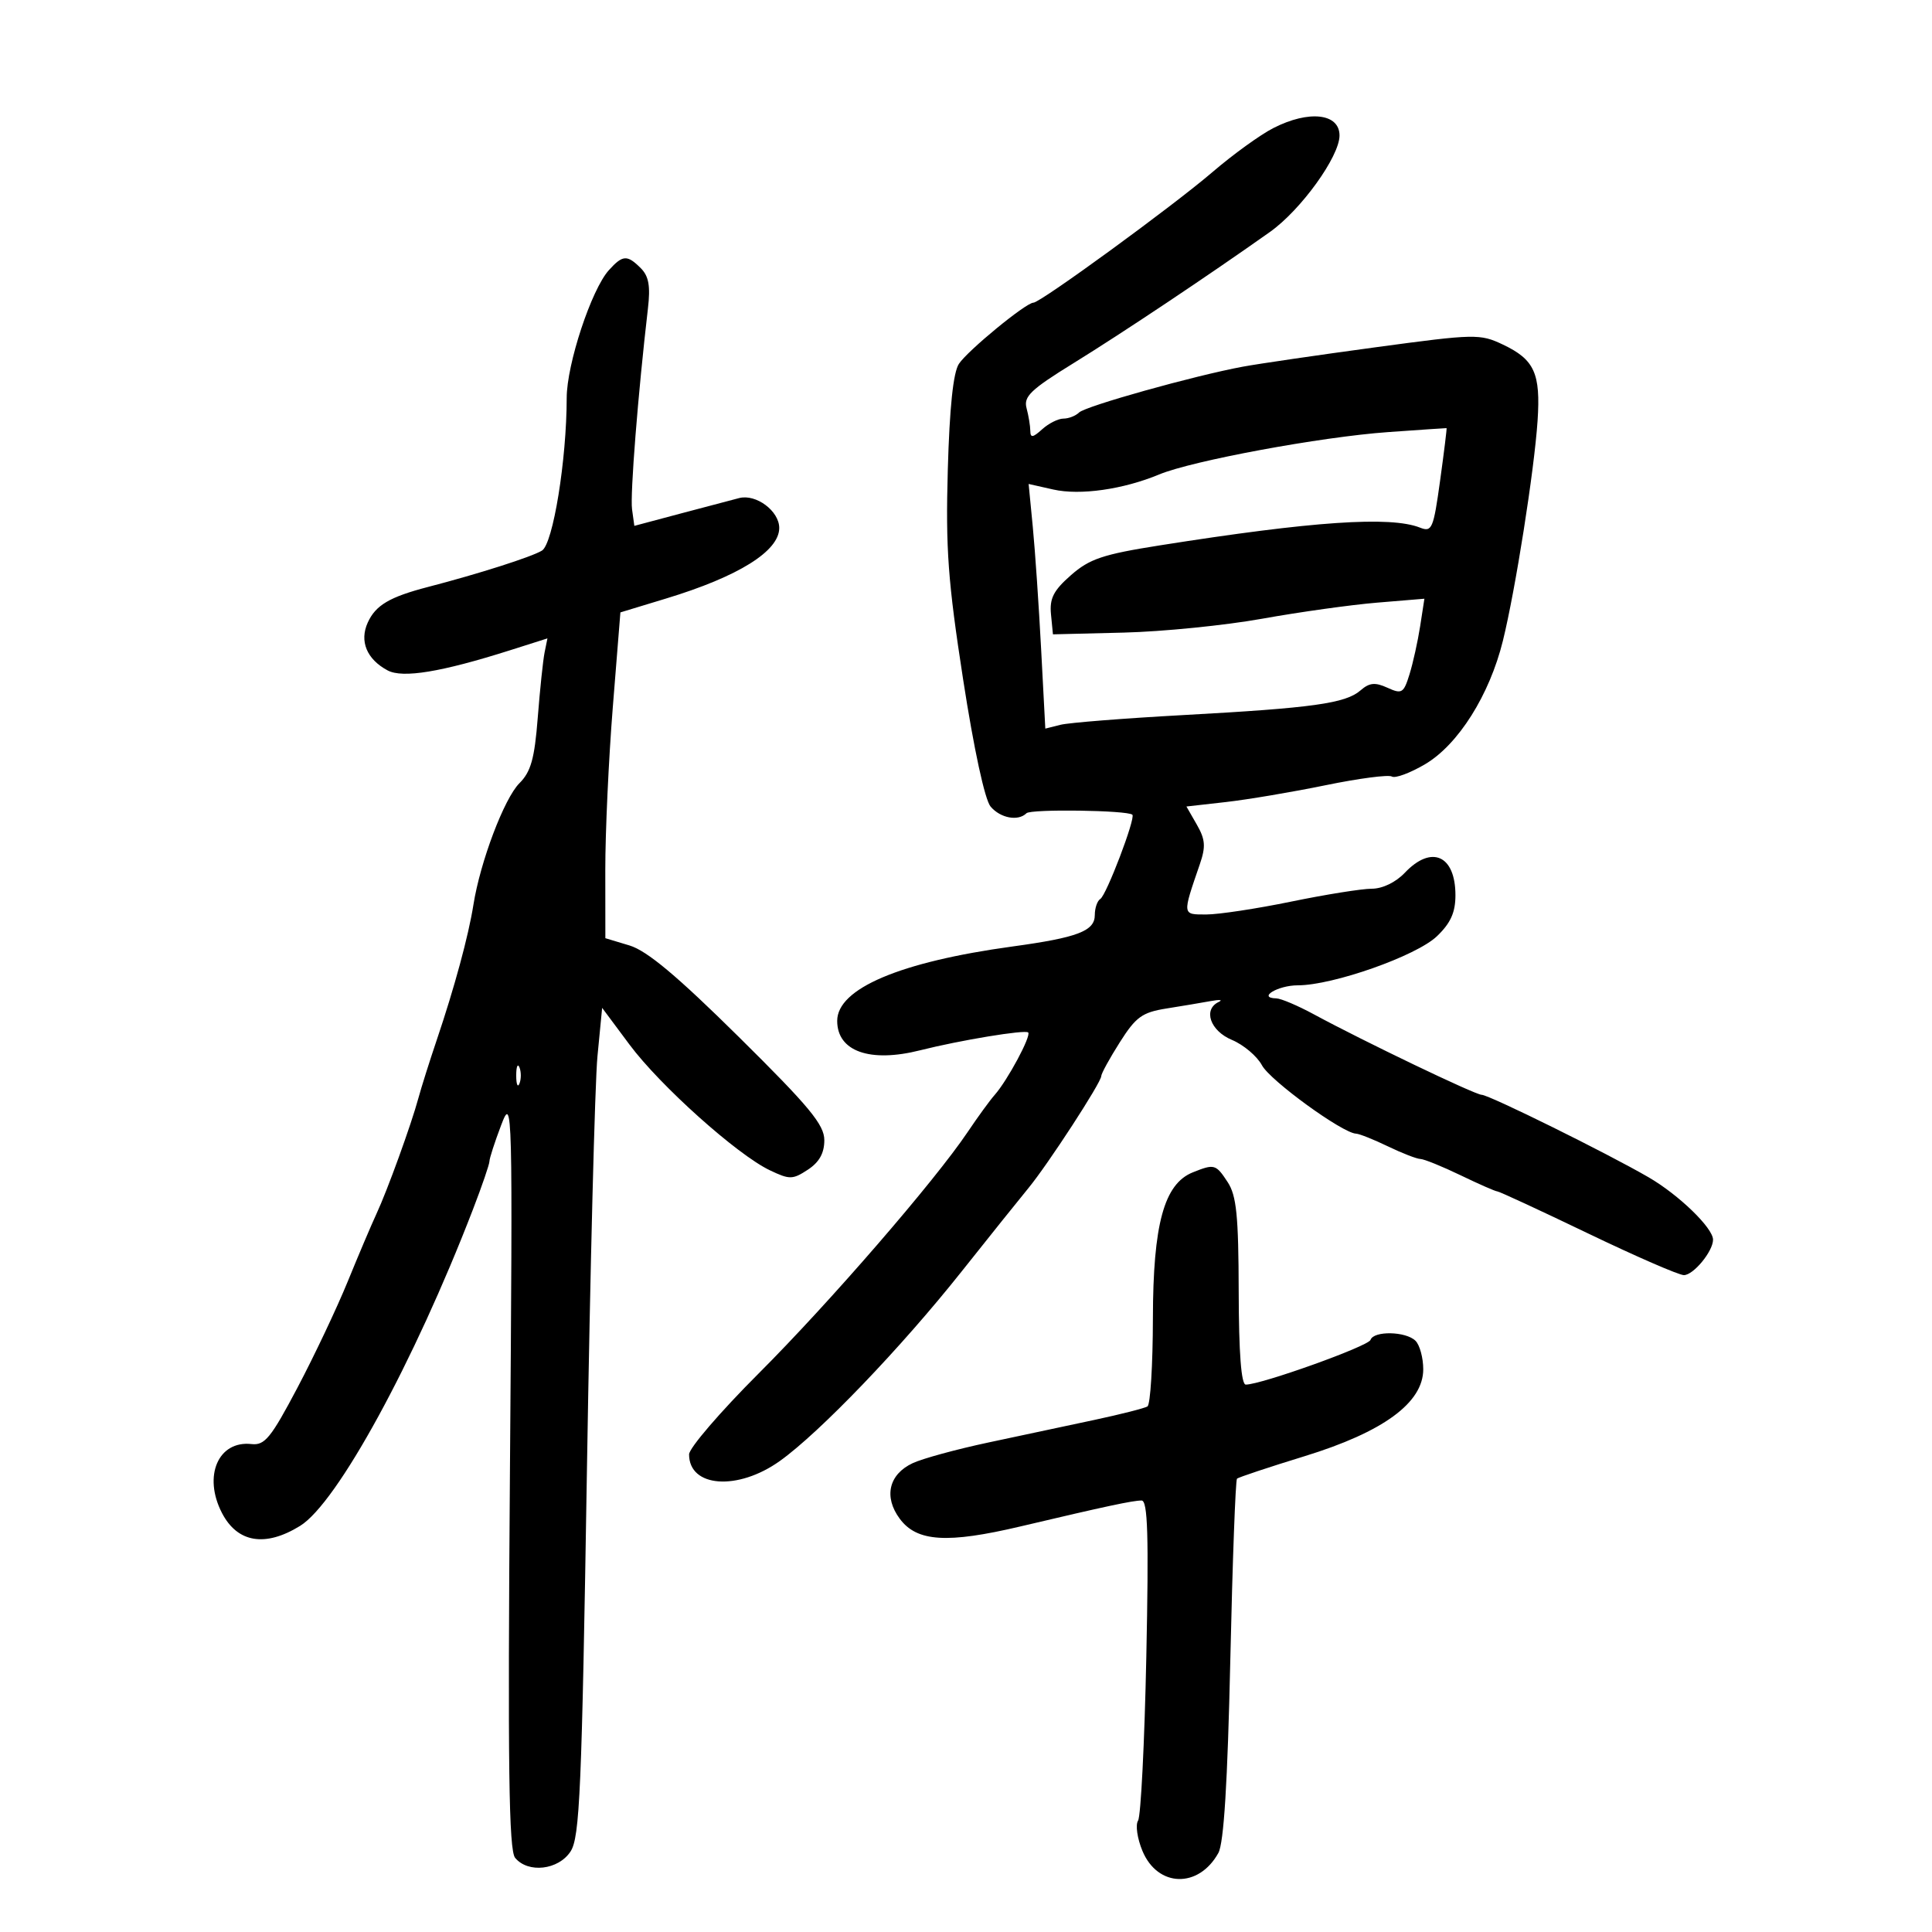 <svg xmlns="http://www.w3.org/2000/svg" width="300" height="300" viewBox="0 0 300 300" version="1.1">
	<path d="M 197.736 19.880 C 195.709 20.913, 191.451 23.991, 188.275 26.718 C 182.119 32.004, 161.559 47, 160.467 47 C 159.313 47, 150.261 54.433, 148.898 56.500 C 148.016 57.839, 147.445 63.289, 147.173 72.984 C 146.828 85.231, 147.196 90.251, 149.550 105.484 C 151.228 116.342, 152.925 124.195, 153.822 125.250 C 155.351 127.048, 158.109 127.557, 159.389 126.278 C 160.068 125.599, 175.113 125.812, 175.834 126.511 C 176.364 127.024, 171.803 139.004, 170.855 139.590 C 170.385 139.880, 170 141.003, 170 142.084 C 170 144.569, 167.345 145.584, 157.209 146.971 C 139.760 149.360, 130 153.503, 130 158.519 C 130 163.257, 135.077 165.057, 142.884 163.088 C 149.083 161.524, 159.190 159.857, 159.655 160.321 C 160.166 160.833, 156.447 167.766, 154.453 170.019 C 153.713 170.854, 151.827 173.446, 150.261 175.778 C 145.139 183.403, 128.799 202.278, 117.788 213.285 C 111.855 219.217, 107 224.865, 107 225.835 C 107 230.981, 114.559 231.529, 121.100 226.858 C 127.283 222.442, 139.907 209.285, 149.268 197.500 C 153.637 192, 158.324 186.150, 159.683 184.500 C 162.711 180.825, 171 168.083, 171 167.103 C 171 166.712, 172.298 164.344, 173.885 161.842 C 176.386 157.898, 177.352 157.200, 181.135 156.598 C 183.536 156.217, 186.625 155.698, 188 155.446 C 189.375 155.194, 189.938 155.253, 189.250 155.577 C 186.764 156.749, 187.912 160.065, 191.292 161.477 C 193.102 162.234, 195.200 164.006, 195.955 165.415 C 197.226 167.790, 208.466 175.957, 210.570 176.034 C 211.081 176.053, 213.300 176.937, 215.500 178 C 217.700 179.063, 219.978 179.947, 220.563 179.966 C 221.147 179.985, 223.958 181.125, 226.808 182.500 C 229.658 183.875, 232.222 185, 232.504 185 C 232.787 185, 239.102 187.925, 246.538 191.500 C 253.973 195.075, 260.693 198, 261.472 198 C 262.958 198, 266 194.305, 266 192.500 C 266 190.680, 260.688 185.534, 256 182.813 C 249.558 179.073, 231.197 170, 230.070 170 C 229.071 170, 211.702 161.668, 204 157.495 C 201.525 156.154, 198.911 155.044, 198.191 155.028 C 195.184 154.963, 198.407 153, 201.521 153 C 206.988 153, 219.941 148.431, 223.126 145.379 C 225.253 143.342, 226 141.687, 226 139.013 C 226 132.804, 222.286 131.151, 218.145 135.517 C 216.736 137.003, 214.672 138, 213.005 138 C 211.473 138, 205.846 138.900, 200.500 140 C 195.154 141.100, 189.224 142, 187.323 142 C 183.545 142, 183.568 142.180, 186.314 134.178 C 187.248 131.457, 187.162 130.347, 185.840 128.044 L 184.227 125.233 190.363 124.540 C 193.738 124.159, 200.707 122.983, 205.849 121.926 C 210.991 120.869, 215.617 120.263, 216.129 120.580 C 216.641 120.896, 218.959 120.037, 221.280 118.671 C 226.429 115.640, 231.294 107.925, 233.369 99.500 C 235.321 91.577, 238.238 73.063, 238.753 65.337 C 239.243 57.970, 238.270 55.831, 233.371 53.506 C 229.814 51.818, 229.062 51.834, 213.587 53.927 C 204.739 55.124, 195.475 56.478, 193 56.935 C 185.434 58.335, 168.558 63.058, 167.550 64.058 C 167.027 64.576, 165.938 65, 165.129 65 C 164.320 65, 162.835 65.745, 161.829 66.655 C 160.375 67.971, 159.997 68.022, 159.986 66.905 C 159.979 66.132, 159.716 64.543, 159.402 63.374 C 158.920 61.577, 160.046 60.497, 166.666 56.410 C 174.300 51.697, 187.722 42.732, 197.197 36.018 C 202.010 32.607, 208 24.303, 208 21.041 C 208 17.602, 203.256 17.065, 197.736 19.880 M 94.552 41.943 C 91.835 44.945, 88 56.560, 87.997 61.795 C 87.991 71.418, 85.876 84.455, 84.150 85.500 C 82.525 86.485, 74.329 89.100, 66.500 91.132 C 60.501 92.690, 58.337 93.964, 57.106 96.667 C 55.786 99.564, 56.947 102.366, 60.184 104.098 C 62.524 105.351, 68.521 104.362, 79.253 100.956 L 85.006 99.129 84.563 101.315 C 84.320 102.517, 83.842 107.076, 83.501 111.446 C 83.004 117.816, 82.439 119.834, 80.652 121.621 C 78.290 123.983, 74.568 133.823, 73.511 140.500 C 72.749 145.317, 70.567 153.359, 67.814 161.500 C 66.698 164.800, 65.420 168.850, 64.973 170.500 C 63.861 174.609, 60.149 184.851, 58.449 188.500 C 57.680 190.150, 55.674 194.875, 53.991 199 C 52.307 203.125, 48.792 210.550, 46.179 215.500 C 42.068 223.285, 41.107 224.464, 39.059 224.234 C 33.884 223.654, 31.501 229.200, 34.463 234.928 C 36.861 239.566, 41.190 240.282, 46.603 236.936 C 52.360 233.379, 64.278 211.559, 73.428 187.829 C 74.843 184.161, 76 180.786, 76.001 180.329 C 76.001 179.873, 76.817 177.352, 77.814 174.728 C 79.590 170.051, 79.618 171.134, 79.183 228.468 C 78.834 274.412, 79.008 287.305, 79.992 288.490 C 82.006 290.918, 86.707 290.377, 88.591 287.501 C 90.030 285.305, 90.339 278.126, 91.139 228.251 C 91.640 197.038, 92.376 168.125, 92.775 164 L 93.500 156.500 97.742 162.196 C 102.500 168.586, 114.458 179.297, 119.538 181.719 C 122.613 183.186, 123.078 183.179, 125.438 181.633 C 127.214 180.469, 128 179.063, 128 177.050 C 128 174.650, 125.701 171.872, 114.750 161.043 C 105.156 151.556, 100.465 147.630, 97.750 146.812 L 94 145.683 93.990 135.092 C 93.985 129.266, 94.510 117.883, 95.157 109.797 L 96.335 95.093 103.417 92.942 C 114.673 89.524, 121 85.580, 121 81.981 C 121 79.353, 117.405 76.668, 114.785 77.338 C 113.528 77.659, 109.350 78.763, 105.500 79.789 L 98.500 81.656 98.144 79.078 C 97.829 76.803, 99.071 61.116, 100.611 47.895 C 101.015 44.426, 100.742 42.885, 99.502 41.645 C 97.390 39.533, 96.695 39.575, 94.552 41.943 M 215.500 67.099 C 205.113 67.840, 185.120 71.541, 180 73.672 C 174.408 75.999, 167.716 76.951, 163.554 76.012 L 159.725 75.149 160.372 81.824 C 160.728 85.496, 161.311 94.043, 161.667 100.819 L 162.316 113.138 164.680 112.544 C 165.980 112.218, 174.571 111.538, 183.772 111.034 C 203.829 109.935, 208.937 109.224, 211.254 107.208 C 212.641 106.002, 213.517 105.915, 215.443 106.792 C 217.682 107.812, 217.957 107.644, 218.869 104.701 C 219.414 102.940, 220.157 99.581, 220.521 97.235 L 221.181 92.969 213.840 93.578 C 209.803 93.913, 201.775 95.035, 196 96.072 C 190.225 97.109, 180.550 98.080, 174.500 98.229 L 163.500 98.500 163.198 95.399 C 162.957 92.924, 163.581 91.697, 166.295 89.314 C 169.188 86.774, 171.248 86.083, 180.098 84.685 C 203.829 80.935, 215.895 80.112, 220.500 81.930 C 222.353 82.662, 222.583 82.123, 223.621 74.610 C 224.238 70.149, 224.688 66.490, 224.621 66.479 C 224.555 66.467, 220.450 66.746, 215.500 67.099 M 80.158 167 C 80.158 168.375, 80.385 168.938, 80.662 168.250 C 80.940 167.563, 80.940 166.438, 80.662 165.750 C 80.385 165.063, 80.158 165.625, 80.158 167 M 185.209 182.046 C 180.758 183.833, 179.046 190.099, 179.022 204.691 C 179.010 211.946, 178.630 218.111, 178.177 218.391 C 177.724 218.671, 174.011 219.614, 169.927 220.486 C 165.842 221.359, 158.450 222.933, 153.500 223.985 C 148.550 225.037, 143.250 226.483, 141.722 227.199 C 138.005 228.939, 137.193 232.440, 139.719 235.837 C 142.379 239.415, 147.075 239.710, 158.478 237.018 C 171.732 233.888, 175.884 233, 177.264 232.999 C 178.225 232.998, 178.389 238.395, 178 257.249 C 177.725 270.587, 177.148 282.043, 176.718 282.706 C 176.288 283.369, 176.596 285.491, 177.402 287.420 C 179.770 293.088, 186.126 293.253, 189.188 287.727 C 190.037 286.195, 190.616 276.837, 191.042 257.753 C 191.382 242.492, 191.849 229.828, 192.080 229.610 C 192.311 229.392, 197.021 227.825, 202.547 226.127 C 214.789 222.365, 221 217.820, 221 212.622 C 221 210.850, 220.460 208.860, 219.800 208.200 C 218.317 206.717, 213.295 206.616, 212.813 208.060 C 212.487 209.040, 195.854 215, 193.445 215 C 192.738 215, 192.365 210.117, 192.344 200.562 C 192.317 188.768, 192.004 185.655, 190.633 183.562 C 188.798 180.761, 188.569 180.698, 185.209 182.046" stroke="none" fill="black" fill-rule="evenodd"/>
</svg>